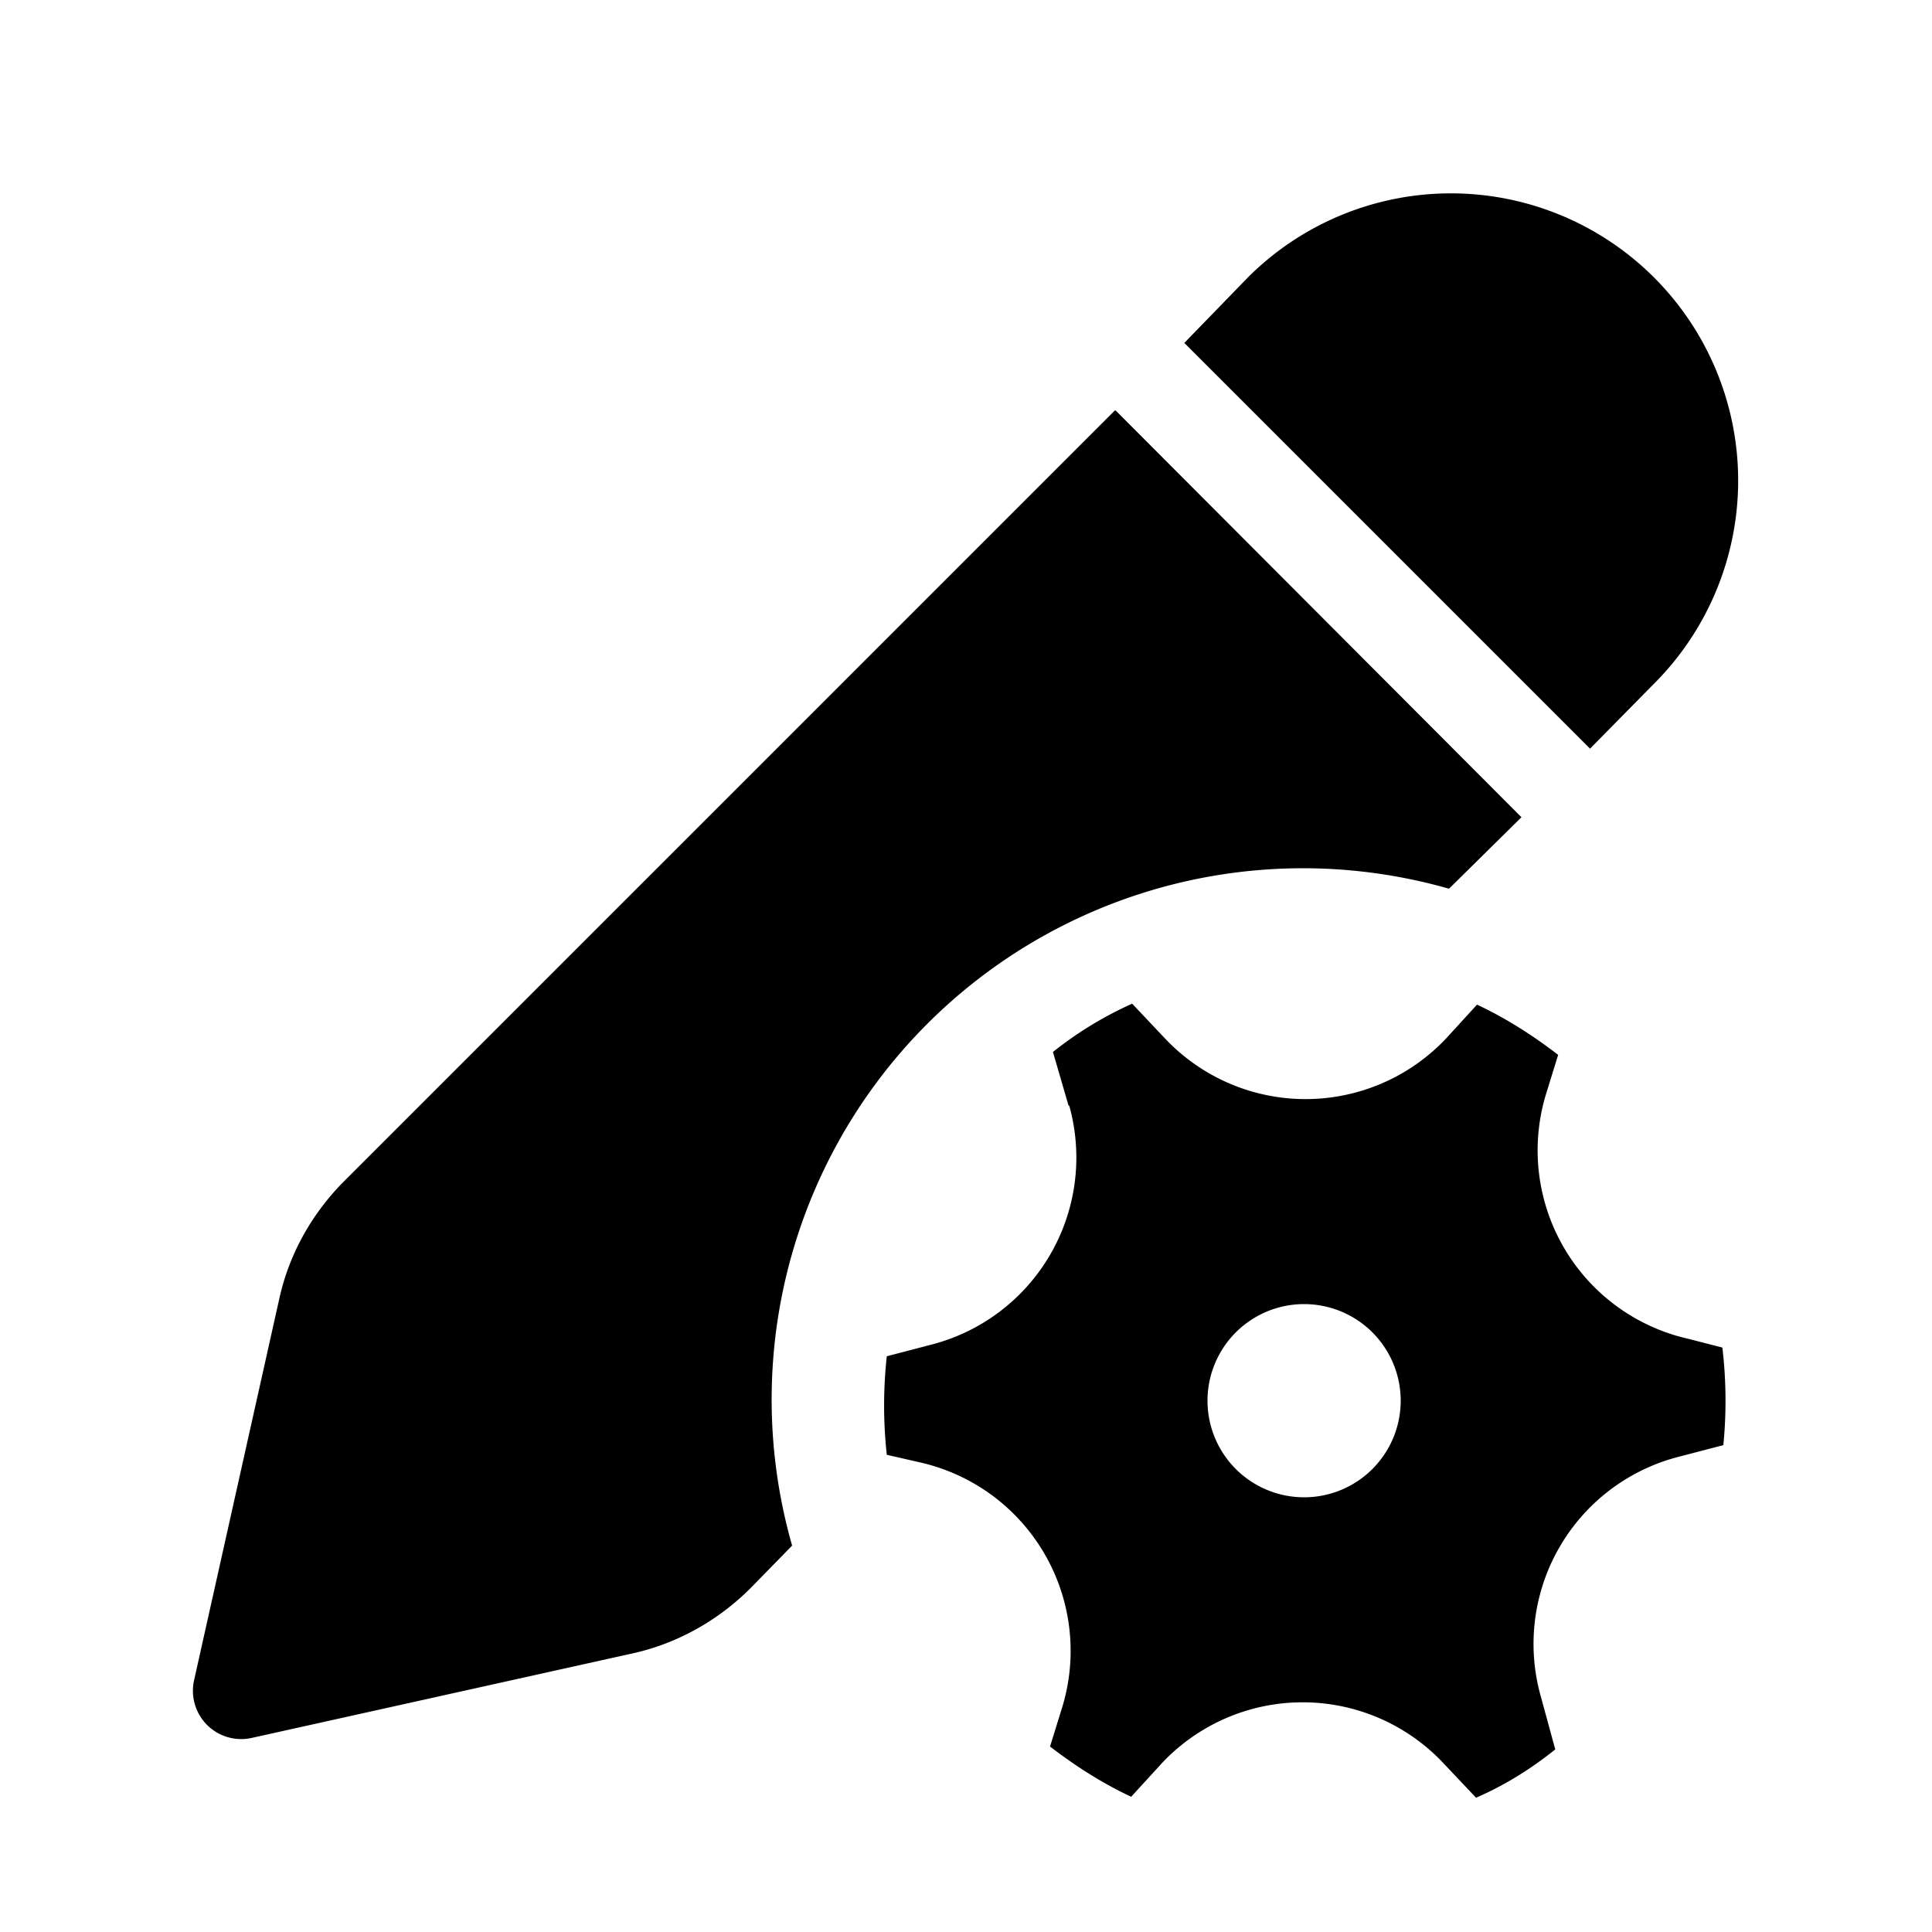 <svg width="20" height="20" viewBox="0 0 20 20" xmlns="http://www.w3.org/2000/svg"><path d="M12.92 2.87a2.97 2.97 0 014.2 4.21l-.66.67-4.2-4.2.66-.68zm-1.38 1.38l-8 8c-.32.33-.55.74-.65 1.2l-.88 3.94a.5.5 0 00.6.6l3.92-.87c.47-.1.9-.34 1.24-.68L8.2 16A5.5 5.5 0 0115 9.2l.75-.74-4.2-4.21zm-.47 7.2a2 2 0 01-1.43 2.47l-.46.12a4.7 4.7 0 000 1.02l.35.08A2 2 0 0111 17.66l-.13.42c.26.2.54.38.84.52l.32-.35a2 2 0 012.91 0l.34.36c.3-.13.57-.3.82-.5l-.15-.55a2 2 0 011.43-2.48l.46-.12a4.7 4.7 0 00-.01-1.01l-.35-.09A2 2 0 0116 11.34l.13-.42c-.26-.2-.54-.38-.84-.52l-.32.35a2 2 0 01-2.91 0l-.34-.36c-.29.13-.57.3-.82.5l.16.55zm2.43 4.05a1 1 0 110-2 1 1 0 010 2z"/></svg>